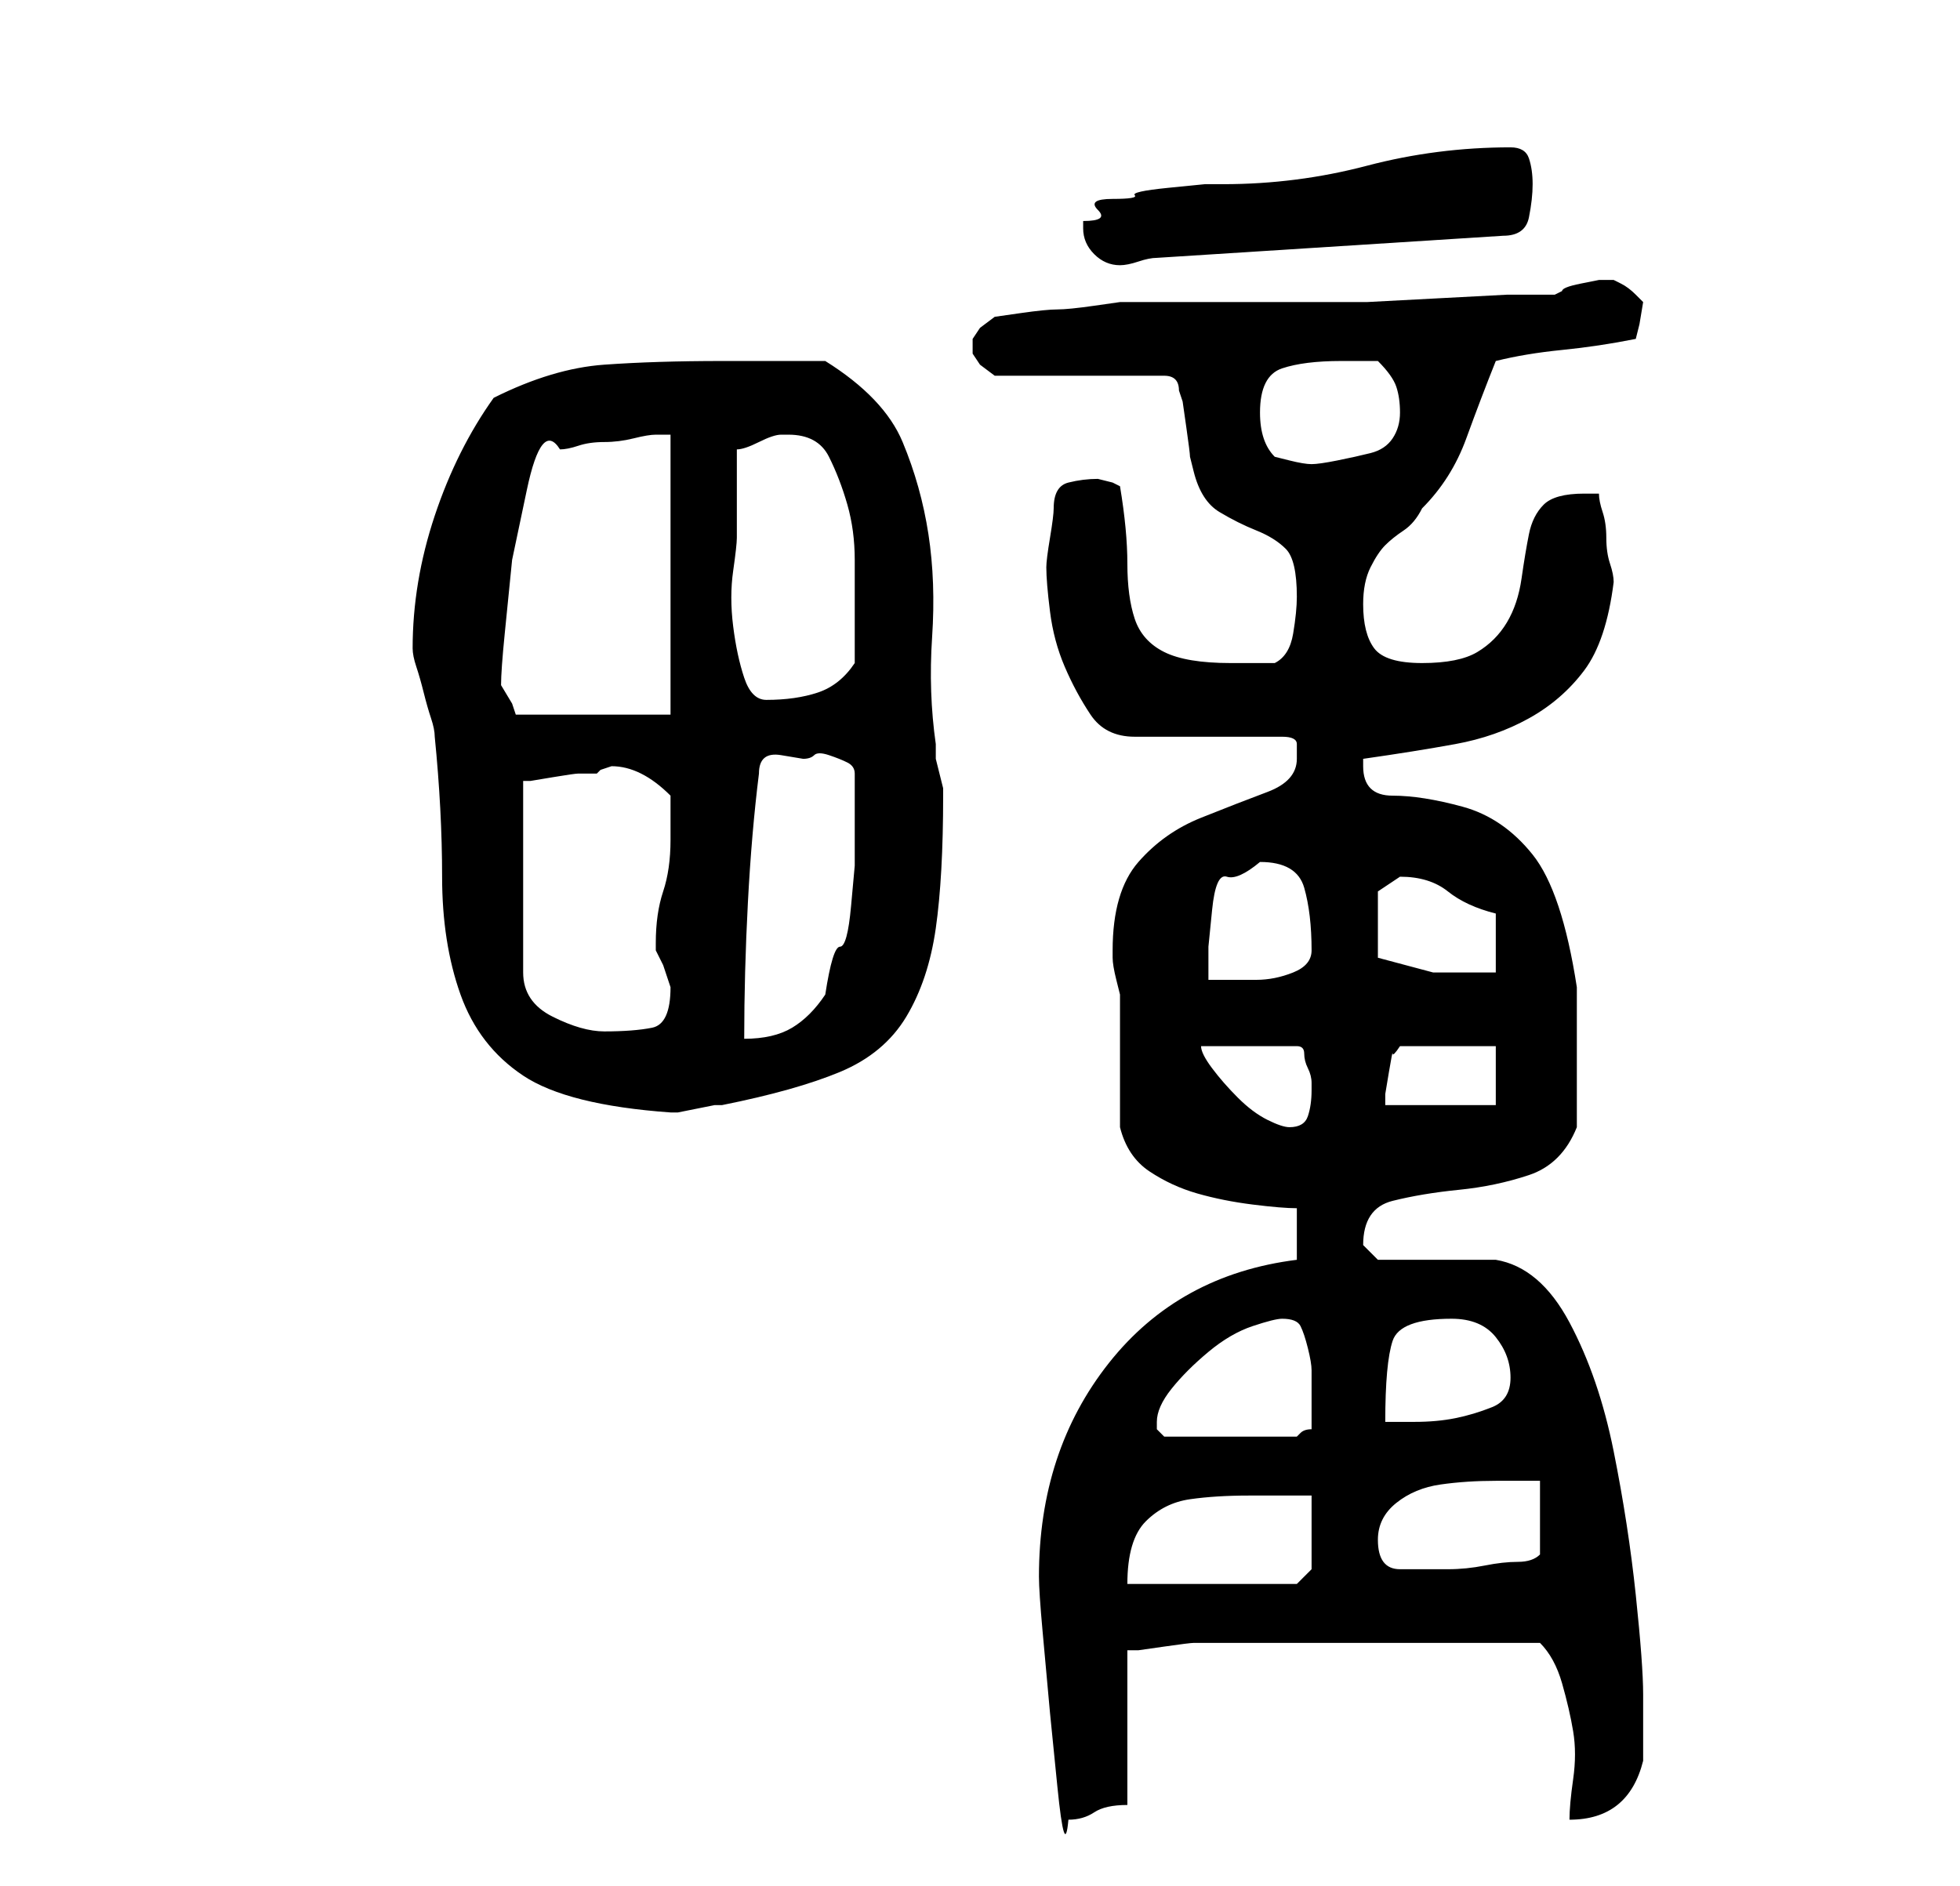 <?xml version="1.0" standalone="no"?>
<!DOCTYPE svg PUBLIC "-//W3C//DTD SVG 1.1//EN" "http://www.w3.org/Graphics/SVG/1.1/DTD/svg11.dtd" >
<svg xmlns="http://www.w3.org/2000/svg" xmlns:xlink="http://www.w3.org/1999/xlink" version="1.1" viewBox="-10 0 266 256">
   <path fill="currentColor"
d="M131 214q0 2 0.5 7.5l1 11t1 10t1.5 4.5q2 0 3.5 -1t4.5 -1v-21h1.5t3.5 -0.5t4 -0.5h3h22h22q2 2 3 5.5t1.5 6.5t0 6.5t-0.5 5.5q8 0 10 -8v-9q0 -4 -1 -13.5t-3 -19.5t-6 -17.5t-10 -8.5h-3.5h-4.5h-5h-3l-0.5 -0.5l-1.5 -1.5v0q0 -5 4 -6t9 -1.5t9.5 -2t6.5 -6.5v-4.5
v-5.5v-5.5v-3.5q-2 -13 -6 -18t-9.5 -6.5t-9.5 -1.5t-4 -4v-1q7 -1 12.5 -2t10 -3.5t7.5 -6.5t4 -12q0 -1 -0.5 -2.5t-0.5 -3.5t-0.5 -3.5t-0.5 -2.5h-1h-1q-4 0 -5.5 1.5t-2 4t-1 6t-2 6t-4 4t-7.5 1.5t-6.5 -2t-1.5 -6q0 -3 1 -5t2 -3t2.5 -2t2.5 -3q4 -4 6 -9.5t4 -10.5
q4 -1 9 -1.5t10 -1.5l0.5 -2t0.5 -3l-0.5 -0.5l-0.5 -0.5q-1 -1 -2 -1.5l-1 -0.5h-2t-2.5 0.5t-2.5 1l-1 0.5h-6.5t-9.5 0.5t-9.5 0.5h-6.5h-5h-9h-8h-5t-3.5 0.5t-5 0.5t-5 0.5t-3.5 0.5t-2 1.5l-1 1.5v1v1l1 1.5t2 1.5h23q1 0 1.5 0.5t0.5 1.5l0.5 1.5t0.5 3.5t0.5 4
l0.5 2q1 4 3.5 5.5t5 2.5t4 2.5t1.5 6.5q0 2 -0.5 5t-2.5 4h-6q-6 0 -9 -1.5t-4 -4.5t-1 -7.5t-1 -10.5l-1 -0.5t-2 -0.5q-2 0 -4 0.5t-2 3.5q0 1 -0.5 4t-0.5 4q0 2 0.5 6t2 7.5t3.5 6.5t6 3h20q2 0 2 1v2q0 3 -4 4.5t-9 3.5t-8.5 6t-3.5 12v1q0 1 0.5 3l0.5 2v3.5v5.5v5.5
v3.5q1 4 4 6t6.5 3t7.5 1.5t6 0.5v7q-16 2 -25.5 14t-9.5 29zM168 203v5v5l-1.5 1.5l-0.5 0.5h-23q0 -6 2.5 -8.5t6 -3t8 -0.5h8.5zM177 209q0 -3 2.5 -5t6 -2.5t7.5 -0.5h6v10q-1 1 -3 1t-4.5 0.5t-5 0.5h-3.5h-1h-2q-3 0 -3 -4zM147 193q0 -2 2 -4.5t5 -5t6 -3.5t4 -1
q2 0 2.5 1t1 3t0.5 3v3v5q-1 0 -1.5 0.5l-0.5 0.5h-18l-0.5 -0.5l-0.5 -0.5v-1zM187 179q4 0 6 2.5t2 5.5t-2.5 4t-5 1.5t-5.5 0.5h-4q0 -8 1 -11t8 -3zM153 142h13q1 0 1 1t0.5 2t0.5 2v1q0 2 -0.5 3.5t-2.5 1.5q-1 0 -3 -1t-4 -3t-3.5 -4t-1.5 -3zM46 88v0q0 1 0.5 2.5
t1 3.5t1 3.5t0.5 2.5q1 10 1 19t2.5 16t8.5 11t20 5h1t2.5 -0.5t2.5 -0.5h1q10 -2 16 -4.5t9 -7.5t4 -12t1 -18v-1t-0.5 -2t-0.5 -2v-2q-1 -7 -0.5 -14.5t-0.5 -14t-3.5 -12.5t-10.5 -11h-2h-4.5h-4.5h-3q-9 0 -16 0.5t-15 4.5q-5 7 -8 16t-3 18zM193 142v8h-15v-1.5t0.5 -3
t0.5 -2.5t1 -1h13zM73 104q2 0 4 1t4 3v6q0 4 -1 7t-1 7v0.5v0.5l1 2t1 3q0 5 -2.5 5.5t-6.5 0.5q-3 0 -7 -2t-4 -6v-26h1t3 -0.5t3.5 -0.5h2.5l0.5 -0.5t1.5 -0.5zM93 105q0 -3 3 -2.5l3 0.5q1 0 1.5 -0.5t2 0t2.5 1t1 1.5v2.5v3.5v6.5t-0.5 5.5t-1.5 5.5t-2 6.5
q-2 3 -4.5 4.5t-6.5 1.5q0 -9 0.5 -18.5t1.5 -17.5zM161 117q5 0 6 3.5t1 8.5q0 2 -2.5 3t-5 1h-4.5h-2v-4.5t0.5 -5t2 -4.5t4.5 -2zM177 130v-4v-5t3 -2q4 0 6.5 2t6.5 3v8h-8.5t-7.5 -2zM58 93q0 -2 0.5 -7l1 -10t2 -9.5t4.5 -5.5q1 0 2.5 -0.5t3.5 -0.5t4 -0.5t3 -0.5h2
v38h-21l-0.5 -1.5t-1.5 -2.5v0zM90 73v-12q1 0 3 -1t3 -1h1q4 0 5.5 3t2.5 6.5t1 7.5v6v4v4q-2 3 -5 4t-7 1q-2 0 -3 -3t-1.5 -7t0 -7.5t0.5 -4.5zM161 56q0 -5 3 -6t8 -1h5q2 2 2.5 3.5t0.5 3.5t-1 3.5t-3 2t-4.5 1t-3.5 0.5t-3 -0.5l-2 -0.5q-1 -1 -1.5 -2.5t-0.5 -3.5z
M137 31q0 2 1.5 3.5t3.5 1.5q1 0 2.5 -0.5t2.5 -0.5l47 -3q3 0 3.5 -2.5t0.5 -4.5t-0.5 -3.5t-2.5 -1.5q-10 0 -19.5 2.5t-19.5 2.5h-2.5t-5 0.5t-4.5 1t-3 0.5t-2 1.5t-2 1.5v1z" />
</svg>
